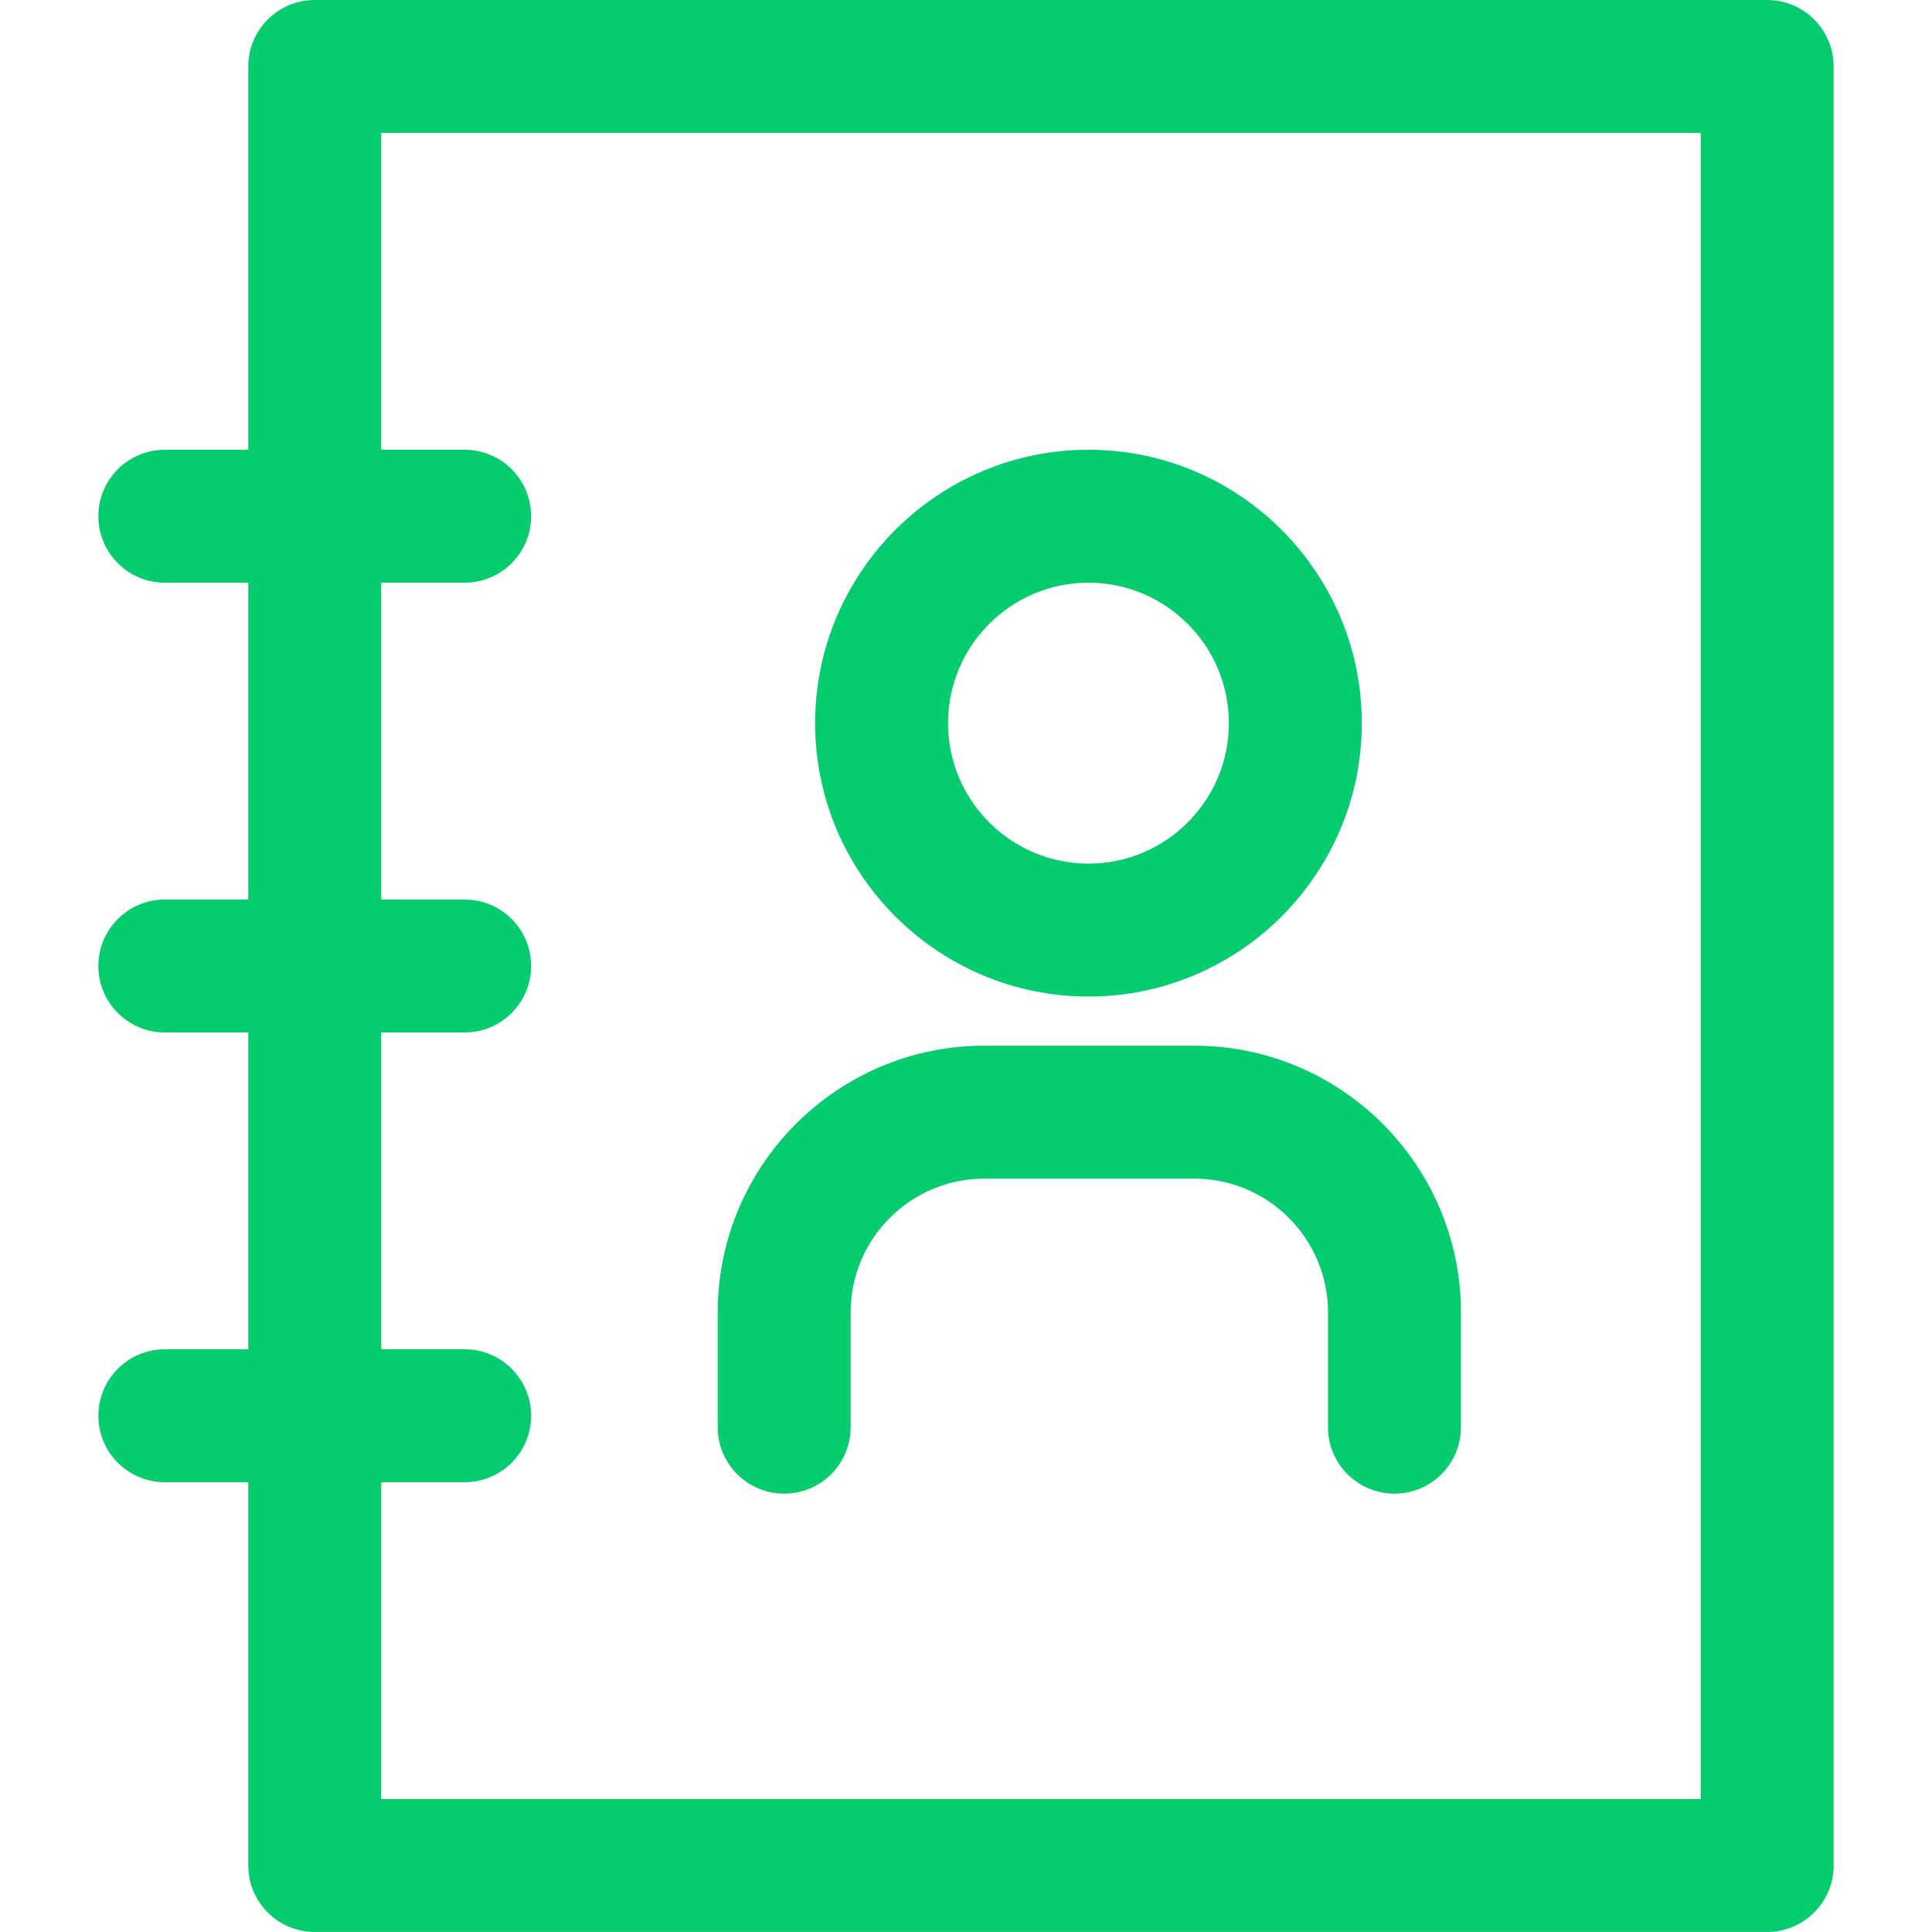 <svg width="218" height="218" viewBox="0 0 218 218" fill="none" xmlns="http://www.w3.org/2000/svg">
<g clip-path="url(#clip0)">
<path d="M199.399 0H35.514C31.371 0 28.014 3.358 28.014 7.5V50.749H18.598C14.455 50.749 11.098 54.107 11.098 58.249C11.098 62.391 14.455 65.749 18.598 65.749H28.014V101.499H18.598C14.455 101.499 11.098 104.857 11.098 108.999C11.098 113.141 14.455 116.499 18.598 116.499H28.014V152.248H18.598C14.455 152.248 11.098 155.606 11.098 159.748C11.098 163.89 14.455 167.248 18.598 167.248H28.014V210.497C28.014 214.639 31.371 217.997 35.514 217.997H199.4C203.543 217.997 206.9 214.639 206.9 210.497V7.5C206.899 3.358 203.542 0 199.399 0ZM191.899 202.997H43.014V167.248H52.43C56.573 167.248 59.93 163.89 59.93 159.748C59.93 155.606 56.573 152.248 52.43 152.248H43.014V116.499H52.43C56.573 116.499 59.93 113.141 59.93 108.999C59.93 104.857 56.573 101.499 52.43 101.499H43.014V65.749H52.43C56.573 65.749 59.93 62.391 59.93 58.249C59.93 54.107 56.573 50.749 52.43 50.749H43.014V15H191.9V202.997H191.899Z" fill="#06CC70"/>
<path d="M122.822 112.447C139.826 112.447 153.66 98.608 153.66 81.598C153.66 64.587 139.826 50.748 122.822 50.748C105.813 50.748 91.975 64.587 91.975 81.598C91.975 98.608 105.813 112.447 122.822 112.447ZM122.822 65.749C131.555 65.749 138.66 72.859 138.66 81.599C138.66 90.338 131.556 97.448 122.822 97.448C114.084 97.448 106.975 90.338 106.975 81.599C106.975 72.859 114.084 65.749 122.822 65.749Z" fill="#06CC70"/>
<path d="M88.484 168.54C92.627 168.54 95.984 165.182 95.984 161.04V148.079C95.984 139.76 102.754 132.991 111.074 132.991H134.756C143.076 132.991 149.846 139.759 149.846 148.079V161.04C149.846 165.182 153.203 168.54 157.346 168.54C161.488 168.54 164.846 165.182 164.846 161.04V148.079C164.846 131.489 151.348 117.991 134.756 117.991H111.074C94.482 117.991 80.984 131.488 80.984 148.079V161.04C80.984 165.182 84.342 168.54 88.484 168.54Z" fill="#06CC70"/>
</g>
<defs>
<clipPath id="clip0">
<rect width="217.997" height="217.997" fill="white"/>
</clipPath>
</defs>
</svg>
